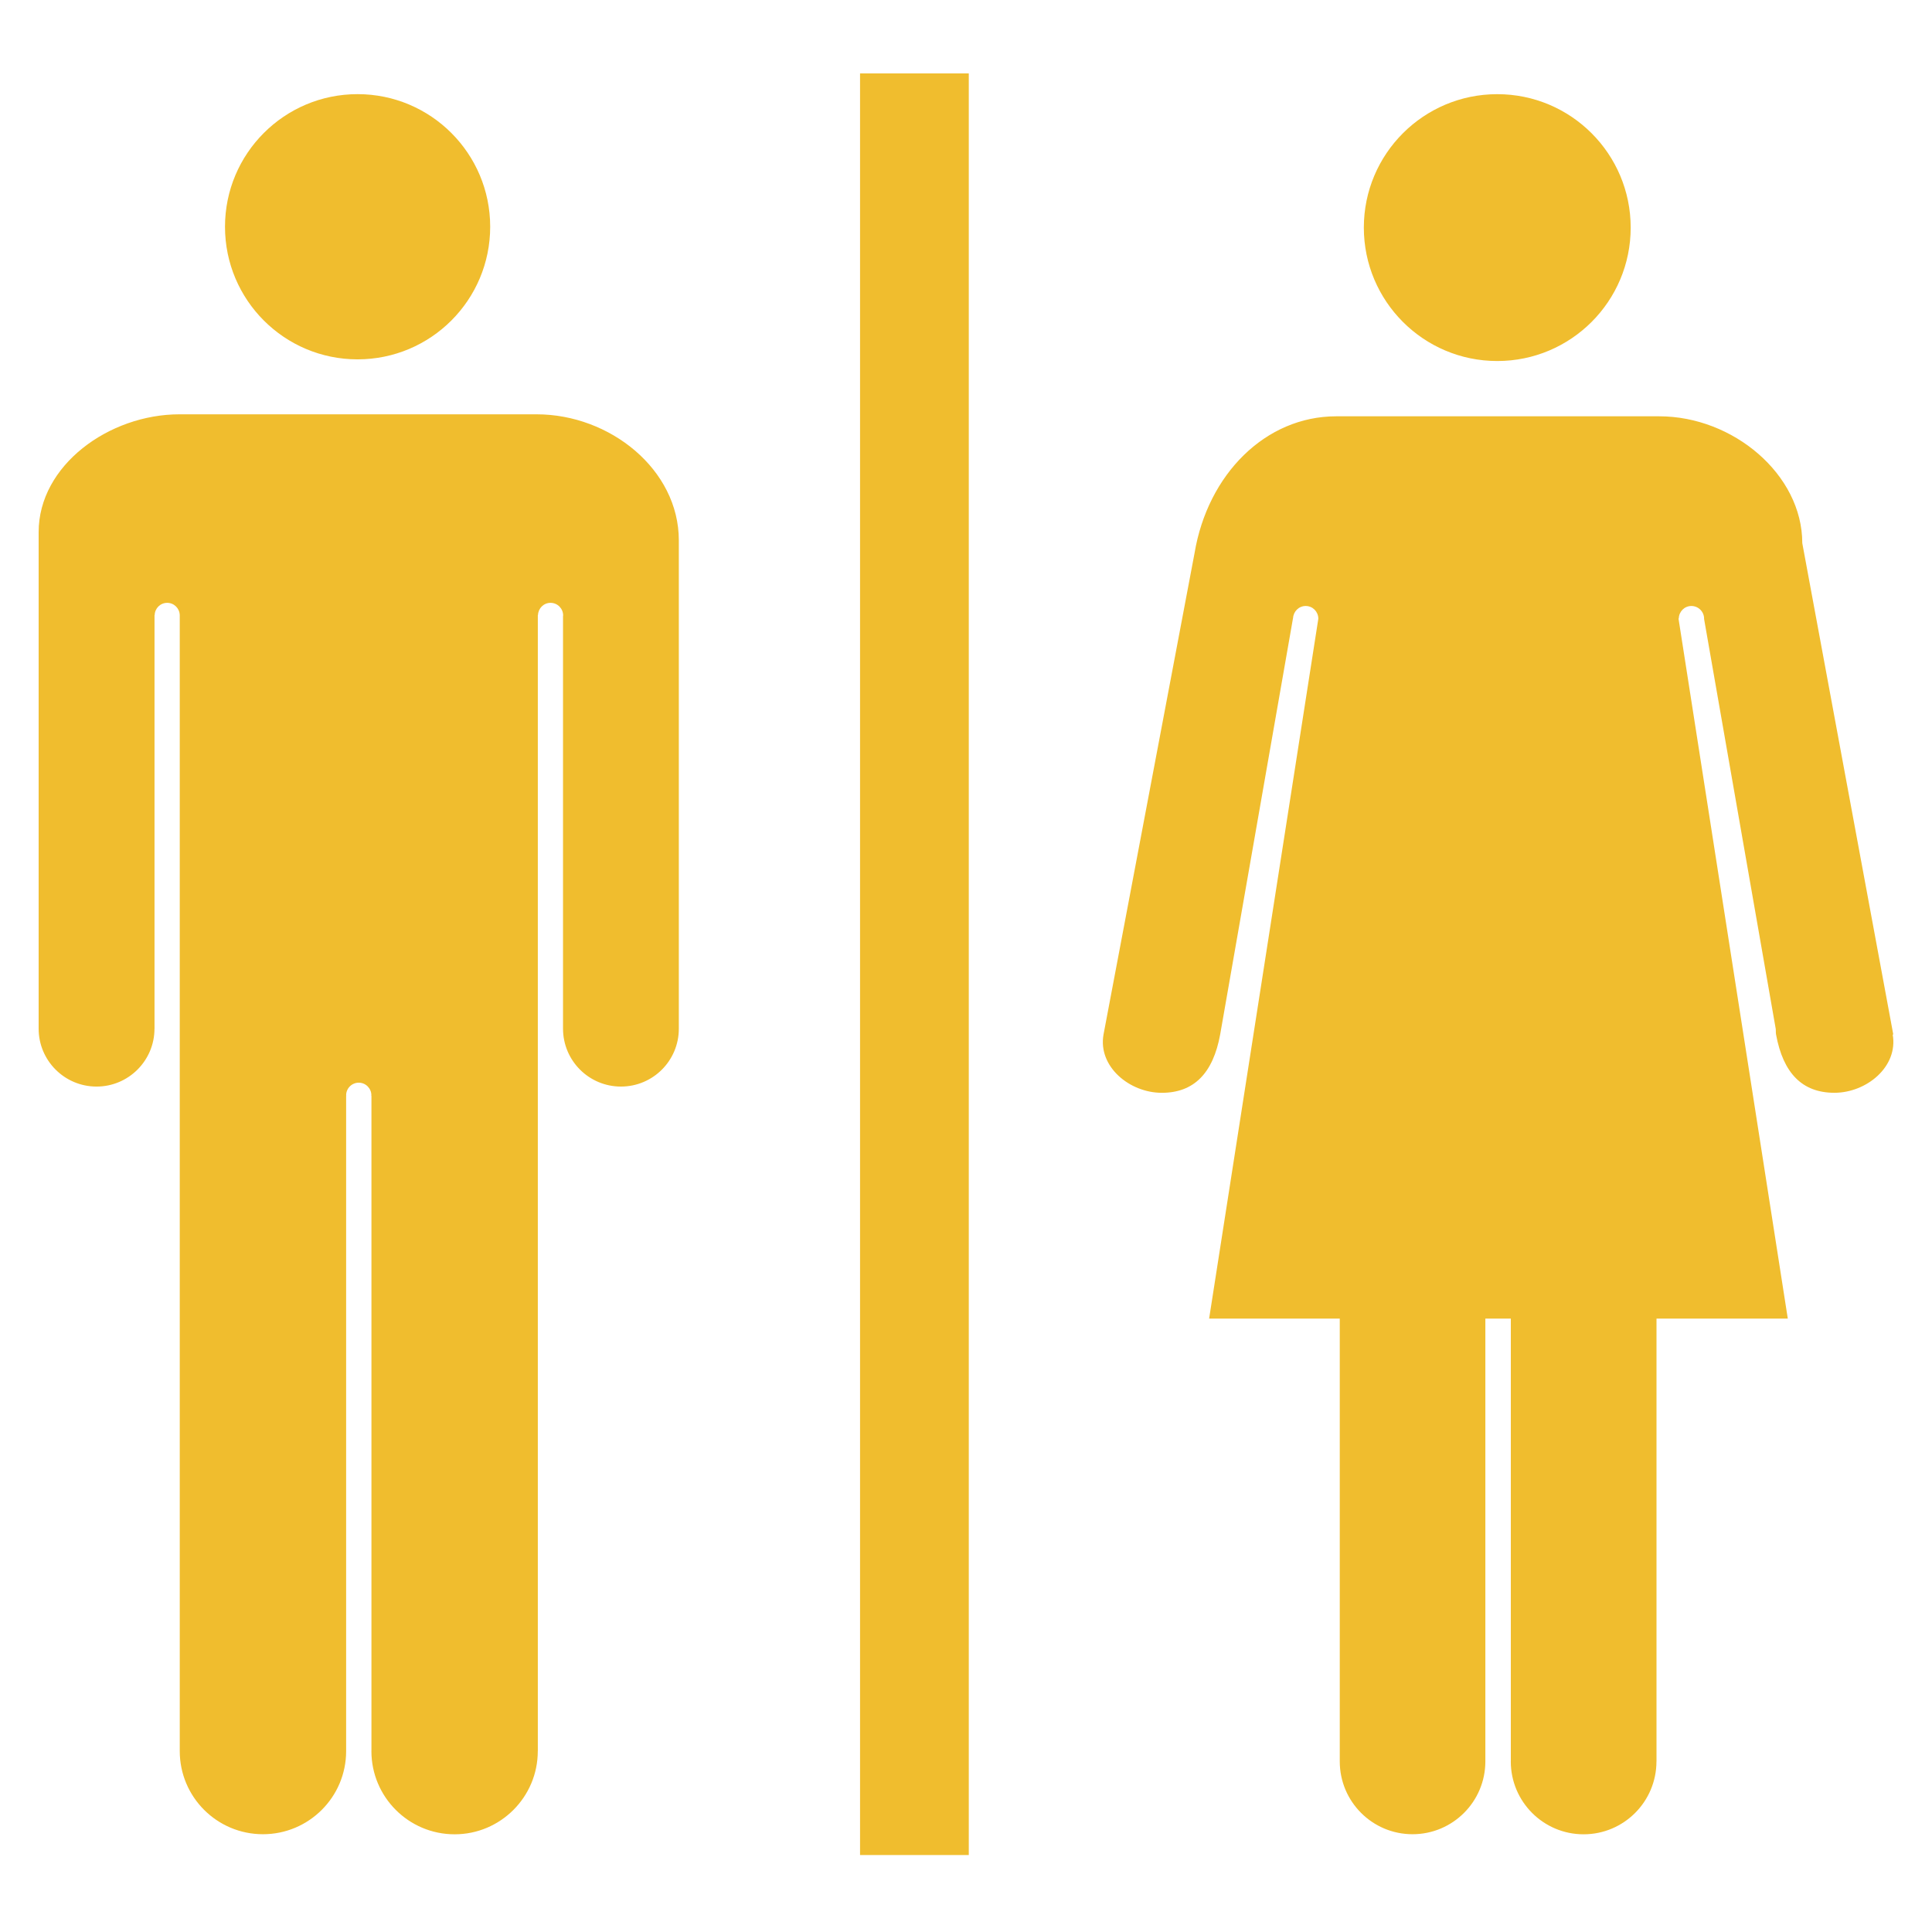<?xml version="1.0" encoding="UTF-8"?>
<svg width="500px" height="500px" viewBox="0 0 500 500" version="1.1" xmlns="http://www.w3.org/2000/svg" xmlns:xlink="http://www.w3.org/1999/xlink">
    <!-- Generator: Sketch 3.8.3 (29802) - http://www.bohemiancoding.com/sketch -->
    <title>bathroom</title>
    <desc>Created with Sketch.</desc>
    <defs></defs>
    <g id="Icons" stroke="none" stroke-width="1" fill="none" fill-rule="evenodd">
        <g id="bathroom" fill="#F0BD2E">
            <path d="M222.58,480.085 L250.72,480.085 L250.72,19 L222.58,19 L222.58,480.085 Z M489.98,267.734 L466.43,140.564 C466.43,122.774 448.51,107.739 429.41,107.739 L345.81,107.739 C327.48,107.739 312.55,122.774 309.15,143.14 L285.59,267.734 C284.11,276.046 292.34,282.817 300.67,282.817 C309.01,282.817 313.95,277.72 315.78,267.722 L334.62,160.033 L334.64,160.033 C334.71,158.261 336.13,156.829 337.91,156.829 C339.71,156.829 341.13,158.261 341.18,160.033 L341.18,160.05 L341.18,160.121 L341.12,160.526 L312.92,341.247 L346.73,341.247 L346.73,455.855 C346.73,466.265 355.17,474.695 365.56,474.695 C375.97,474.695 384.4,466.265 384.41,455.855 L384.41,341.247 L391,341.247 L391,455.765 C391,455.805 390.99,455.825 390.99,455.855 C390.99,466.265 399.43,474.715 409.83,474.715 C420.25,474.715 428.67,466.275 428.69,455.875 L428.7,455.875 L428.7,341.247 L462.68,341.247 L434.42,160.236 L434.42,160.033 L434.47,160.033 C434.52,158.261 435.95,156.829 437.73,156.829 C439.54,156.829 441.02,158.305 441.02,160.115 C441.02,160.126 441.01,160.137 441.01,160.148 L459.57,266.339 C459.61,266.809 459.55,267.247 459.64,267.717 C461.47,277.725 466.41,282.811 474.74,282.811 C483.06,282.811 491.3,276.052 489.83,267.739 L489.98,267.739 L489.98,267.734 L489.98,267.734 Z M387.49,93.433 C406.57,93.433 422.02,77.956 422.02,58.902 C422.02,39.832 406.56,24.371 387.49,24.371 C368.42,24.371 352.96,39.826 352.96,58.902 C352.96,77.956 368.41,93.433 387.49,93.433 L387.49,93.433 Z M138.88,107.225 L46.44,107.225 C28.23,107.225 10,120.411 10,137.72 L10,266.218 C10,274.498 16.72,281.203 24.99,281.203 C33.26,281.203 39.98,274.482 39.98,266.218 L39.98,266.207 L39.99,266.207 L39.99,159.191 L40.03,159.191 C40.07,157.43 41.5,156.014 43.27,156.014 C45.04,156.014 46.47,157.43 46.52,159.191 L46.52,159.208 L46.52,453.115 L46.52,453.175 C46.52,465.065 56.16,474.695 68.05,474.695 C79.94,474.695 89.58,465.065 89.58,453.185 L89.58,283.615 L89.62,283.615 C89.62,283.56 89.58,283.517 89.58,283.456 C89.58,281.663 91.05,280.197 92.85,280.197 C94.65,280.197 96.11,281.674 96.11,283.456 C96.11,283.522 96.08,283.566 96.08,283.615 L96.13,283.615 L96.13,453.075 C96.13,453.115 96.12,453.155 96.12,453.175 C96.12,465.065 105.76,474.715 117.66,474.715 C129.53,474.715 139.18,465.065 139.18,453.185 L139.19,453.185 L139.19,159.191 L139.23,159.191 C139.29,157.43 140.71,156.014 142.48,156.014 C144.28,156.014 145.74,157.479 145.74,159.279 C145.74,159.333 145.71,159.372 145.71,159.415 L145.71,266.218 C145.71,266.218 145.71,266.218 145.71,266.229 C145.72,274.509 152.43,281.203 160.7,281.203 C168.98,281.203 175.68,274.504 175.68,266.229 L175.68,139.842 C175.67,121.51 157.86,107.225 138.88,107.225 L138.88,107.225 Z M92.54,24.365 C111.5,24.365 126.86,39.73 126.86,58.683 C126.86,77.636 111.5,93.001 92.54,93.001 C73.59,93.001 58.23,77.636 58.23,58.683 C58.23,39.73 73.59,24.365 92.54,24.365 L92.54,24.365 Z" id="Fill-77"></path>
        </g>
    </g>
</svg>